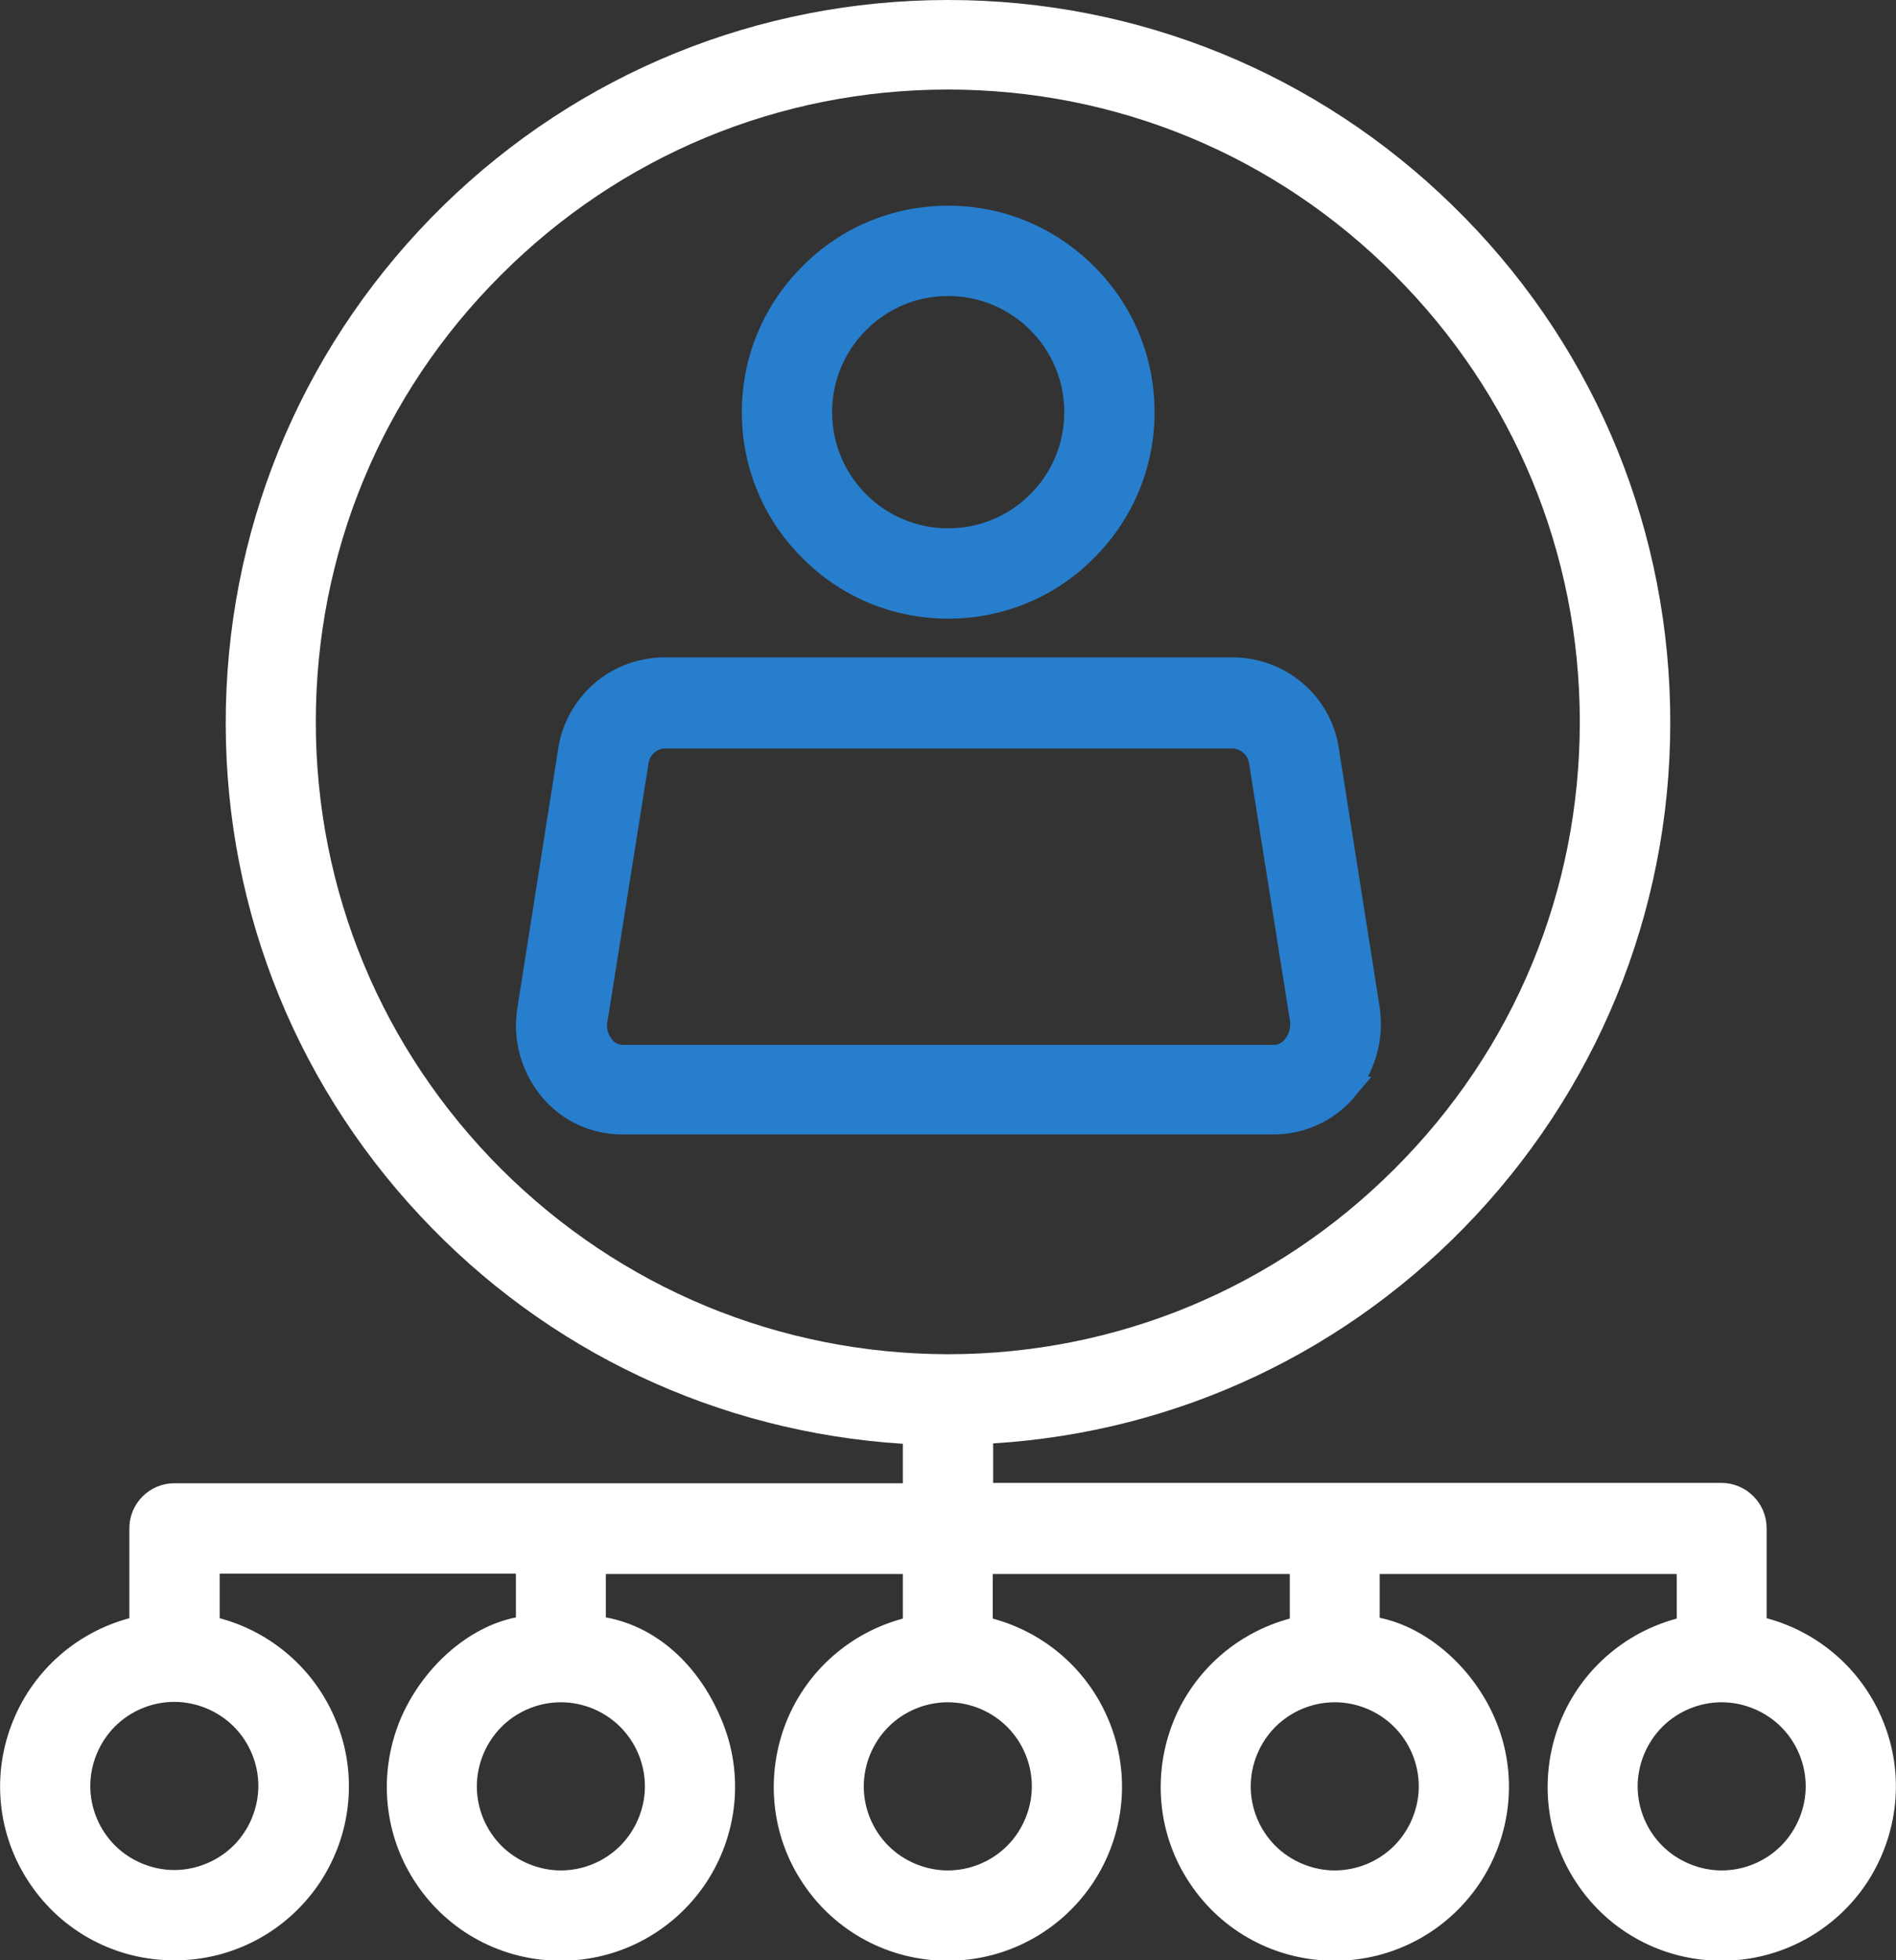 <?xml version="1.0" encoding="utf-8"?>
<!-- Generator: Adobe Illustrator 25.4.1, SVG Export Plug-In . SVG Version: 6.00 Build 0)  -->
<!DOCTYPE svg PUBLIC "-//W3C//DTD SVG 1.1//EN" "http://www.w3.org/Graphics/SVG/1.1/DTD/svg11.dtd">
<svg version="1.1" id="Camada_1" xmlns:x="http://ns.adobe.com/Extensibility/1.0/" xmlns:i="http://ns.adobe.com/AdobeIllustrator/10.0/" xmlns:graph="http://ns.adobe.com/Graphs/1.0/"
	 xmlns="http://www.w3.org/2000/svg" xmlns:xlink="http://www.w3.org/1999/xlink" x="0px" y="0px" viewBox="0 0 485.1 501.3"
	 style="enable-background:new 0 0 485.1 501.3;" xml:space="preserve">
<rect x="0" y="0" width="485.1" height="501.3" fill="#333333" stroke="none"/>
<style type="text/css">
	.st0{fill:#FFFFFF;}
	.st1{fill:#277ecc;}
</style>
<g>
	<path class="st1" d="M242.6,158.2c14.1,0,27.4-5.5,37.3-15.5c10-10,15.5-23.2,15.5-37.3c0-14.1-5.5-27.4-15.5-37.3
		c-10-10-23.2-15.5-37.3-15.5c-14.1,0-27.4,5.5-37.3,15.5c-10,10-15.5,23.2-15.5,37.3c0,14.1,5.5,27.4,15.5,37.3
		C215.2,152.7,228.5,158.2,242.6,158.2z M242.6,75.7c7.9,0,15.4,3.1,21,8.7c5.6,5.6,8.7,13.1,8.7,21s-3.1,15.4-8.7,21
		c-5.6,5.6-13.1,8.7-21,8.7s-15.4-3.1-21-8.7c-5.6-5.6-8.7-13.1-8.7-21c0-7.9,3.1-15.4,8.7-21C227.2,78.8,234.6,75.7,242.6,75.7z"/>
	<path class="st1" d="M346.3,280.8l0.2-0.2c0,0,0,0,0-0.1l4.4-5.2H350c2.8-5.4,3.9-11.5,3-17.7l-10.4-65.9
		c-0.9-6.6-4.2-12.6-9.2-16.9c-5-4.3-11.4-6.7-18-6.7l-145.7,0c-6.6,0.1-12.9,2.5-17.8,6.8c-4.9,4.3-8.2,10.3-9.1,16.7l-10.4,66
		c-1.4,8.3,1,16.7,6.4,23.1c5.1,6,12.5,9.4,20.4,9.4h166.6C333.7,290.1,341.2,286.7,346.3,280.8z M328.7,265.8
		c-0.7,0.9-1.8,1.4-2.8,1.4l-166.5,0c-0.8,0-1.6-0.3-2.3-0.8l-0.5-0.6c-1-1.2-1.5-2.8-1.2-4.4l10.5-66l0-0.1c0.3-2.2,2-3.8,4.2-3.9
		h145.3c2.2,0.1,3.9,1.8,4.2,3.9l10.5,66.1C330.2,262.9,329.8,264.5,328.7,265.8z"/>
	<path class="st0" d="M481.7,439.9c-5.3-12.9-16.3-22.5-29.7-26.1v-23c0-3.1-1.2-6-3.4-8.2c-2.2-2.2-5.1-3.4-8.2-3.4H254.1v-10.1
		c47.3-2.9,91.1-23.6,123.5-58.3c33.1-35.5,50.8-81.8,49.7-130.3c-1.1-48.5-20.8-94-55.6-127.9C337,18.7,291.1,0,242.6,0
		C194,0,148.1,18.7,113.4,52.6C78.7,86.6,58.9,132,57.8,180.6c-1.1,48.5,16.5,94.8,49.7,130.3c32.4,34.7,76.2,55.3,123.5,58.3v10.1
		H44.6c-6.4,0-11.5,5.2-11.5,11.5v23c-13.4,3.6-24.4,13.2-29.7,26.1c-5.7,13.8-4.1,29.4,4.2,41.7c8.3,12.4,22.1,19.7,37,19.7
		c0,0,0.1,0,0.1,0c14.9,0,28.7-7.4,37-19.7c8.3-12.4,9.9-28,4.2-41.7c-5.3-12.9-16.3-22.5-29.7-26.1v-11.4H132v11.2
		c-12.2,2.4-24.1,12.9-29.7,26.4c-5.6,13.8-4.1,29.4,4.2,41.7c8.3,12.4,22.1,19.7,37,19.7c14.9,0,28.7-7.4,37-19.7
		c8.3-12.4,9.9-28,4.2-41.7c-5.9-14.4-16.9-24.1-29.7-26.4v-11.1H231v11.4c-13.4,3.6-24.4,13.2-29.7,26.1
		c-5.6,13.8-4.1,29.4,4.2,41.7c8.3,12.4,22.1,19.7,37,19.7c14.9,0,28.7-7.4,37-19.7c8.3-12.4,9.9-28,4.2-41.7
		c-5.3-12.9-16.3-22.5-29.7-26.1v-11.4H330v11.4c-13.4,3.6-24.4,13.2-29.7,26.1c-5.6,13.8-4.1,29.4,4.2,41.7
		c8.3,12.4,22.1,19.7,37,19.7c14.9,0,28.7-7.4,37-19.7c8.3-12.4,9.9-28,4.2-41.7c-5.5-13.3-17.4-23.8-29.7-26.3v-11.2H429v11.4
		c-13.4,3.6-24.4,13.2-29.7,26.1c-5.6,13.8-4.1,29.4,4.2,41.7c8.3,12.4,22.1,19.7,37,19.7s28.7-7.4,37-19.7
		C485.8,469.2,487.4,453.6,481.7,439.9z M356.7,441.6c4,4,6.3,9.5,6.3,15.2c0,5.6-2.3,11.2-6.3,15.2c-4,4-9.5,6.3-15.2,6.3
		c-5.6,0-11.2-2.3-15.2-6.3c-4-4-6.3-9.5-6.3-15.2c0-5.6,2.3-11.2,6.3-15.2c4-4,9.5-6.3,15.2-6.3
		C347.2,435.3,352.7,437.6,356.7,441.6z M128.2,298.9c-30.5-30.5-47.4-71.1-47.4-114.3c0-43.2,16.8-83.8,47.4-114.3
		c30.5-30.5,71.1-47.4,114.3-47.4c43.2,0,83.8,16.8,114.3,47.4c30.5,30.5,47.4,71.1,47.4,114.3c0,43.2-16.8,83.8-47.4,114.3
		c-30.5,30.5-71.1,47.4-114.3,47.4C199.4,346.2,158.8,329.4,128.2,298.9z M257.7,441.6c4,4,6.3,9.5,6.3,15.2
		c0,5.6-2.3,11.2-6.3,15.2c-4,4-9.5,6.3-15.2,6.3c-5.6,0-11.2-2.3-15.2-6.3c-4-4-6.3-9.5-6.3-15.2c0-5.6,2.3-11.2,6.3-15.2
		c4-4,9.5-6.3,15.2-6.3C248.2,435.3,253.7,437.6,257.7,441.6z M158.7,441.6c4,4,6.3,9.5,6.3,15.2c0,5.6-2.3,11.2-6.3,15.2
		c-4,4-9.5,6.3-15.2,6.3c-5.6,0-11.2-2.3-15.2-6.3c-4-4-6.3-9.5-6.3-15.2c0-5.6,2.3-11.2,6.3-15.2c4-4,9.5-6.3,15.2-6.3
		C149.2,435.3,154.7,437.6,158.7,441.6z M44.6,478.2c-5.6,0-11.2-2.3-15.2-6.3c-4-4-6.3-9.5-6.3-15.2c0-5.6,2.3-11.2,6.3-15.2
		c4-4,9.5-6.3,15.2-6.3c5.6,0,11.2,2.3,15.2,6.3c4,4,6.3,9.5,6.3,15.2c0,5.6-2.3,11.2-6.3,15.2C55.8,475.9,50.2,478.2,44.6,478.2z
		 M462,456.8c0,5.6-2.3,11.2-6.3,15.2c-4,4-9.5,6.3-15.2,6.3c-5.6,0-11.2-2.3-15.2-6.3c-4-4-6.3-9.5-6.3-15.2
		c0-5.6,2.3-11.2,6.3-15.2c4-4,9.5-6.3,15.2-6.3c5.6,0,11.2,2.3,15.2,6.3C459.7,445.6,462,451.1,462,456.8z"/>
</g>
</svg>
